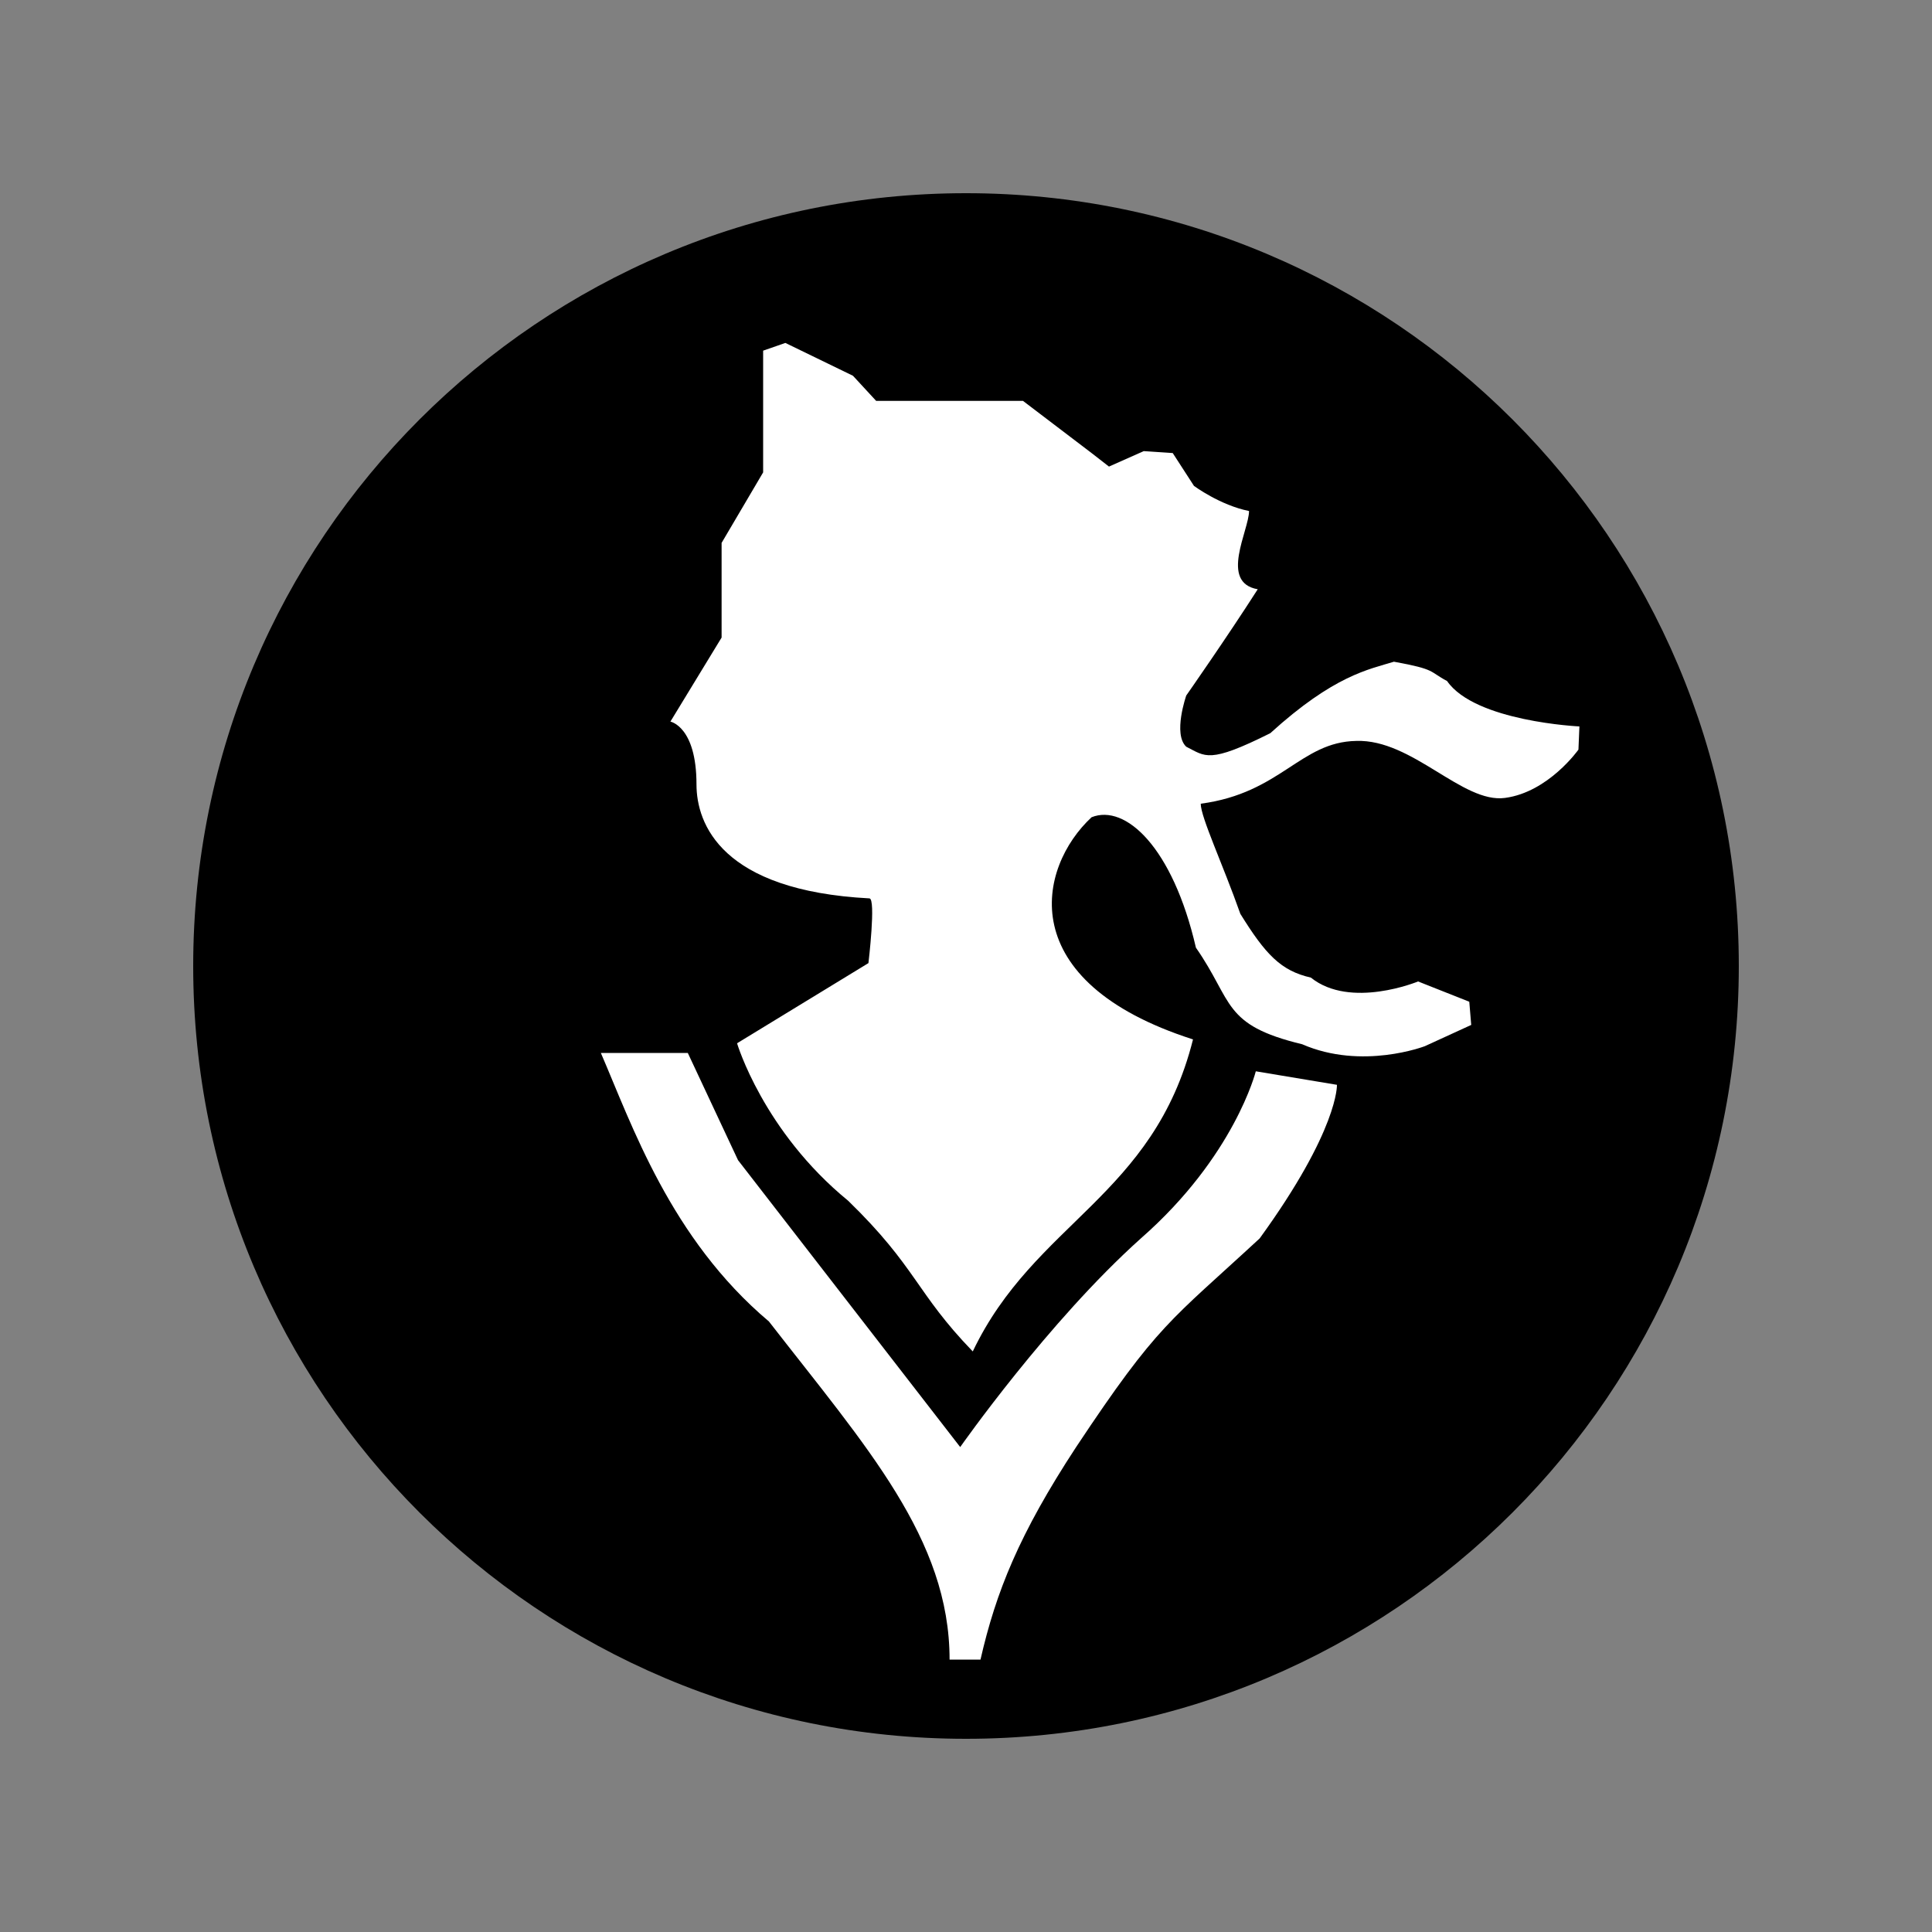 <?xml version="1.0" encoding="UTF-8" standalone="no"?>
<svg viewBox="0 0 2000 2000" xmlns="http://www.w3.org/2000/svg" version="1.1">
    <rect x="0" y="0" width="2000" height="2000" fill="#808080" stroke="none"/>
    <title>Victoria</title>
    <description>Created with Sketch (http://www.bohemiancoding.com/sketch)</description>
    <defs>
        <linearGradient id="gradient-1" x1="50%" y1="0%" x2="50%" y2="100%">
            <stop offset="0%" style="stop-color:rgb(255,255,255); stop-opacity:100"></stop>
            <stop offset="100%" style="stop-color:rgb(0,0,0); stop-opacity:100"></stop>
        </linearGradient>
        <linearGradient id="gradient-2" x1="50%" y1="0%" x2="50%" y2="100%">
            <stop offset="0%" style="stop-color:rgb(255,255,255); stop-opacity:100"></stop>
            <stop offset="100%" style="stop-color:rgb(0,0,0); stop-opacity:100"></stop>
        </linearGradient>
        <linearGradient id="gradient-3" x1="50%" y1="0%" x2="50%" y2="100%">
            <stop offset="0%" style="stop-color:rgb(255,255,255); stop-opacity:100"></stop>
            <stop offset="100%" style="stop-color:rgb(0,0,0); stop-opacity:100"></stop>
        </linearGradient>
        <linearGradient id="gradient-4" x1="50%" y1="0%" x2="50%" y2="100%">
            <stop offset="0%" style="stop-color:rgb(255,255,255); stop-opacity:100"></stop>
            <stop offset="100%" style="stop-color:rgb(0,0,0); stop-opacity:100"></stop>
        </linearGradient>
        <linearGradient id="gradient-5" x1="50%" y1="0%" x2="50%" y2="100%">
            <stop offset="0%" style="stop-color:rgb(255,255,255); stop-opacity:100"></stop>
            <stop offset="100%" style="stop-color:rgb(0,0,0); stop-opacity:100"></stop>
        </linearGradient>
        <linearGradient id="gradient-6" x1="50%" y1="0%" x2="50%" y2="100%">
            <stop offset="0%" style="stop-color:rgb(255,255,255); stop-opacity:100"></stop>
            <stop offset="100%" style="stop-color:rgb(0,0,0); stop-opacity:100"></stop>
        </linearGradient>
    </defs>
    <g fill="none" id="Main Page">
        <g fill="rgb(0,0,0)" id="Oval 1"></g>
        <path id="Oval 1" d="M1000,1800 C1442,1800 1800,1442 1800,1000 C1800,558 1442,200 1000,200 C558,200 200,558 200,1000 C200,1442 558,1800 1000,1800 Z M1000,1800" fill="rgb(0,0,0)"></path>
        <path id="Oval 1 decoration" d="" fill="rgb(0,0,0)"></path>
        <g fill="rgb(255,255,255)" id="Path 19"></g>
        <path id="Path 19" d="M622,1090 L712,1090 L764,1201 L994,1498 C994,1498 1085,1368 1181,1282 C1278,1197 1300,1109 1300,1109 L1384,1123 C1384,1123 1386,1169 1304,1282 C1211,1368 1199,1370 1114,1498 C1055,1588 1031,1648 1015,1718 L983,1718 C983,1593 897,1498 796,1368 C694,1282 654,1164 622,1090 Z M622,1090" fill="rgb(255,255,255)"></path>
        <path id="Path 19 decoration" d="" fill="rgb(255,255,255)"></path>
        <g fill="rgb(255,255,255)" id="Path 20"></g>
        <path id="Path 20" d="M878,1243 C790,1171 763,1080 763,1080 L899,997 C899,997 907,930 900,930 C747,922 721,853 721,812 C721,752 694,747 694,747 L747,660 L747,562 L790,489 L790,363 L813,355 L883,389 L907,415 L1059,415 L1130,469 L1148,483 L1184,467 L1214,469 L1236,503 C1236,503 1263,523 1293,529 C1293,549 1262,603 1302,610 C1270,660 1228,720 1228,720 C1228,720 1214,760 1228,773 C1248,783 1251,791 1315,759 C1381,699 1417,693 1443,685 C1487,693 1479,695 1498,705 C1527,747 1635,752 1635,752 L1634,776 C1634,776 1603,820 1558,826 C1514,832 1462,765 1404,767 C1346,768 1326,821 1243,832 C1243,846 1266,895 1284,946 C1310,988 1326,1005 1357,1012 C1398,1045 1468,1016 1468,1016 L1521,1037 L1523,1061 L1475,1083 C1475,1083 1410,1108 1348,1081 C1265,1061 1277,1037 1238,981 C1214,877 1165,832 1130,846 C1074,898 1048,1016 1235,1076 C1194,1239 1071,1265 1007,1399 C948,1338 949,1312 878,1243 Z M878,1243" fill="rgb(255,255,255)"></path>
        <path id="Path 20 decoration" d="" fill="rgb(255,255,255)"></path>
    </g>
</svg>
